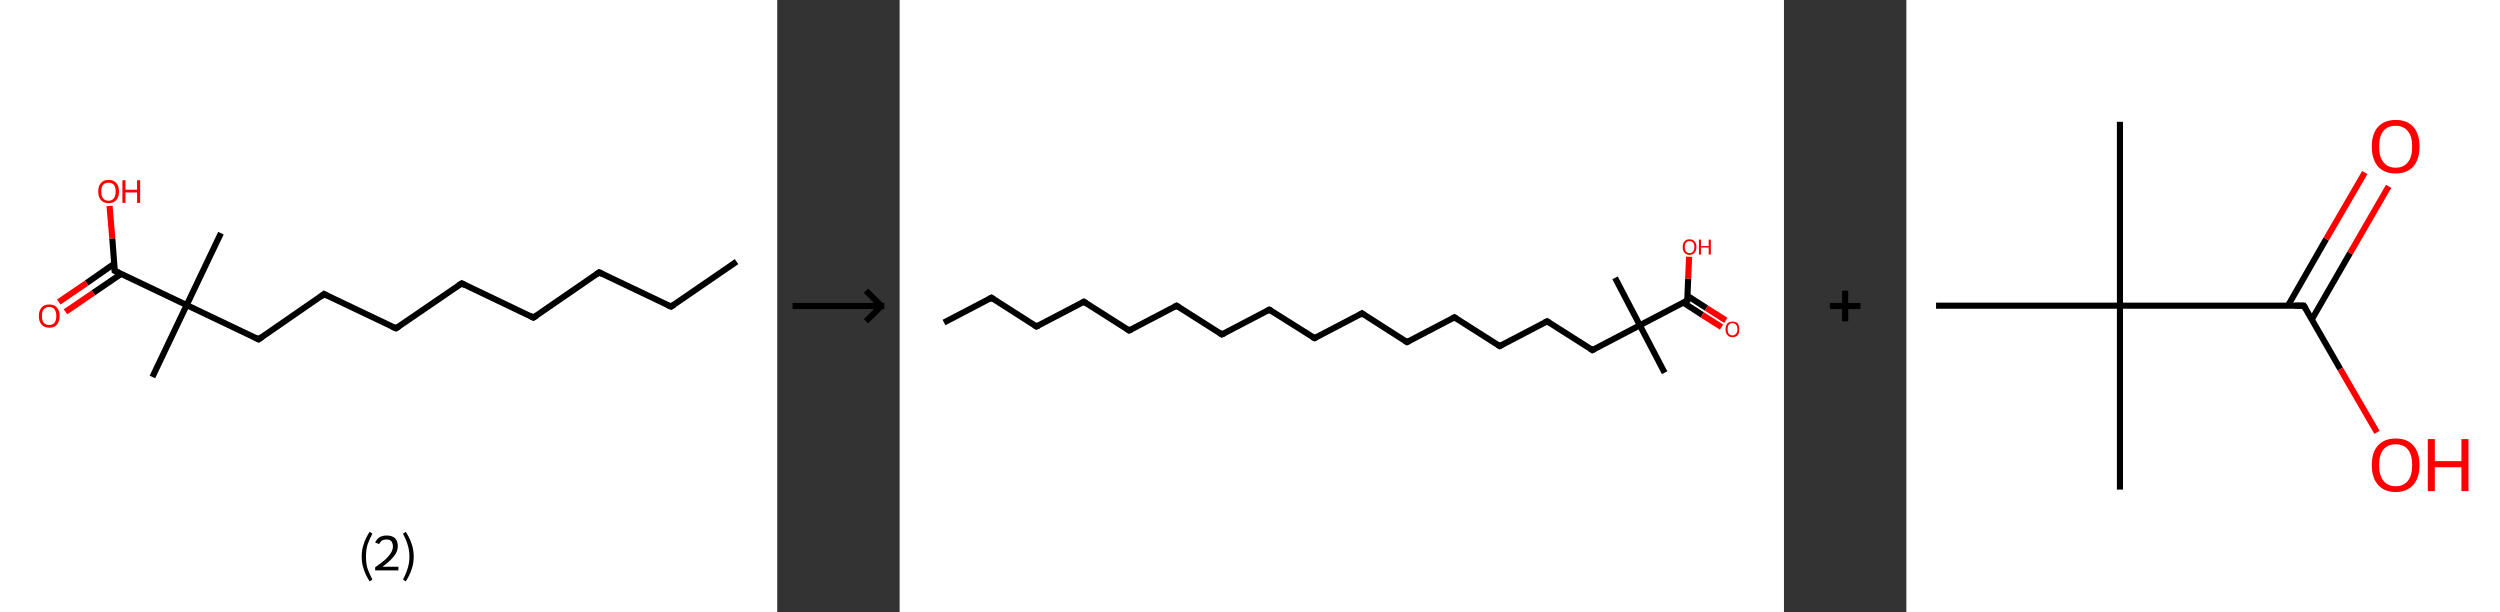 <?xml version='1.0' encoding='ASCII' standalone='yes'?>
<svg xmlns="http://www.w3.org/2000/svg" xmlns:xlink="http://www.w3.org/1999/xlink" version="1.1" width="817.0px" viewBox="0 0 817.0 200.0" height="200.0px">
  <rect x="0" y="0" width="817.0" height="200.0" fill="#333333" stroke="none"/>
  <g>
    <g transform="translate(0, 0) scale(1 1) "><!-- END OF HEADER -->
<rect style="opacity:1.0;fill:#FFFFFF;stroke:none" width="254.0" height="200.0" x="0.0" y="0.0"> </rect>
<path class="bond-0 atom-0 atom-1" d="M 240.7,85.5 L 219.3,100.2" style="fill:none;fill-rule:evenodd;stroke:#000000;stroke-width:2.0px;stroke-linecap:butt;stroke-linejoin:miter;stroke-opacity:1"/>
<path class="bond-1 atom-1 atom-2" d="M 219.3,100.2 L 195.8,89.0" style="fill:none;fill-rule:evenodd;stroke:#000000;stroke-width:2.0px;stroke-linecap:butt;stroke-linejoin:miter;stroke-opacity:1"/>
<path class="bond-2 atom-2 atom-3" d="M 195.8,89.0 L 174.3,103.8" style="fill:none;fill-rule:evenodd;stroke:#000000;stroke-width:2.0px;stroke-linecap:butt;stroke-linejoin:miter;stroke-opacity:1"/>
<path class="bond-3 atom-3 atom-4" d="M 174.3,103.8 L 150.9,92.6" style="fill:none;fill-rule:evenodd;stroke:#000000;stroke-width:2.0px;stroke-linecap:butt;stroke-linejoin:miter;stroke-opacity:1"/>
<path class="bond-4 atom-4 atom-5" d="M 150.9,92.6 L 129.4,107.3" style="fill:none;fill-rule:evenodd;stroke:#000000;stroke-width:2.0px;stroke-linecap:butt;stroke-linejoin:miter;stroke-opacity:1"/>
<path class="bond-5 atom-5 atom-6" d="M 129.4,107.3 L 105.9,96.1" style="fill:none;fill-rule:evenodd;stroke:#000000;stroke-width:2.0px;stroke-linecap:butt;stroke-linejoin:miter;stroke-opacity:1"/>
<path class="bond-6 atom-6 atom-7" d="M 105.9,96.1 L 84.5,110.9" style="fill:none;fill-rule:evenodd;stroke:#000000;stroke-width:2.0px;stroke-linecap:butt;stroke-linejoin:miter;stroke-opacity:1"/>
<path class="bond-7 atom-7 atom-8" d="M 84.5,110.9 L 61.0,99.7" style="fill:none;fill-rule:evenodd;stroke:#000000;stroke-width:2.0px;stroke-linecap:butt;stroke-linejoin:miter;stroke-opacity:1"/>
<path class="bond-8 atom-8 atom-9" d="M 61.0,99.7 L 72.2,76.2" style="fill:none;fill-rule:evenodd;stroke:#000000;stroke-width:2.0px;stroke-linecap:butt;stroke-linejoin:miter;stroke-opacity:1"/>
<path class="bond-9 atom-8 atom-10" d="M 61.0,99.7 L 49.8,123.2" style="fill:none;fill-rule:evenodd;stroke:#000000;stroke-width:2.0px;stroke-linecap:butt;stroke-linejoin:miter;stroke-opacity:1"/>
<path class="bond-10 atom-8 atom-11" d="M 61.0,99.7 L 37.5,88.5" style="fill:none;fill-rule:evenodd;stroke:#000000;stroke-width:2.0px;stroke-linecap:butt;stroke-linejoin:miter;stroke-opacity:1"/>
<path class="bond-11 atom-11 atom-12" d="M 37.3,86.2 L 28.3,92.5" style="fill:none;fill-rule:evenodd;stroke:#000000;stroke-width:2.0px;stroke-linecap:butt;stroke-linejoin:miter;stroke-opacity:1"/>
<path class="bond-11 atom-11 atom-12" d="M 28.3,92.5 L 19.2,98.7" style="fill:none;fill-rule:evenodd;stroke:#FF0000;stroke-width:2.0px;stroke-linecap:butt;stroke-linejoin:miter;stroke-opacity:1"/>
<path class="bond-11 atom-11 atom-12" d="M 39.6,89.5 L 30.5,95.7" style="fill:none;fill-rule:evenodd;stroke:#000000;stroke-width:2.0px;stroke-linecap:butt;stroke-linejoin:miter;stroke-opacity:1"/>
<path class="bond-11 atom-11 atom-12" d="M 30.5,95.7 L 21.4,101.9" style="fill:none;fill-rule:evenodd;stroke:#FF0000;stroke-width:2.0px;stroke-linecap:butt;stroke-linejoin:miter;stroke-opacity:1"/>
<path class="bond-12 atom-11 atom-13" d="M 37.5,88.5 L 36.7,77.9" style="fill:none;fill-rule:evenodd;stroke:#000000;stroke-width:2.0px;stroke-linecap:butt;stroke-linejoin:miter;stroke-opacity:1"/>
<path class="bond-12 atom-11 atom-13" d="M 36.7,77.9 L 35.8,67.3" style="fill:none;fill-rule:evenodd;stroke:#FF0000;stroke-width:2.0px;stroke-linecap:butt;stroke-linejoin:miter;stroke-opacity:1"/>
<path d="M 220.3,99.5 L 219.3,100.2 L 218.1,99.7" style="fill:none;stroke:#000000;stroke-width:2.0px;stroke-linecap:butt;stroke-linejoin:miter;stroke-opacity:1;"/>
<path d="M 197.0,89.6 L 195.8,89.0 L 194.7,89.8" style="fill:none;stroke:#000000;stroke-width:2.0px;stroke-linecap:butt;stroke-linejoin:miter;stroke-opacity:1;"/>
<path d="M 175.4,103.1 L 174.3,103.8 L 173.2,103.2" style="fill:none;stroke:#000000;stroke-width:2.0px;stroke-linecap:butt;stroke-linejoin:miter;stroke-opacity:1;"/>
<path d="M 152.0,93.2 L 150.9,92.6 L 149.8,93.3" style="fill:none;stroke:#000000;stroke-width:2.0px;stroke-linecap:butt;stroke-linejoin:miter;stroke-opacity:1;"/>
<path d="M 130.5,106.6 L 129.4,107.3 L 128.2,106.8" style="fill:none;stroke:#000000;stroke-width:2.0px;stroke-linecap:butt;stroke-linejoin:miter;stroke-opacity:1;"/>
<path d="M 107.1,96.7 L 105.9,96.1 L 104.9,96.9" style="fill:none;stroke:#000000;stroke-width:2.0px;stroke-linecap:butt;stroke-linejoin:miter;stroke-opacity:1;"/>
<path d="M 85.6,110.1 L 84.5,110.9 L 83.3,110.3" style="fill:none;stroke:#000000;stroke-width:2.0px;stroke-linecap:butt;stroke-linejoin:miter;stroke-opacity:1;"/>
<path d="M 38.7,89.1 L 37.5,88.5 L 37.5,88.0" style="fill:none;stroke:#000000;stroke-width:2.0px;stroke-linecap:butt;stroke-linejoin:miter;stroke-opacity:1;"/>
<path class="atom-12" d="M 12.7 103.3 Q 12.7 101.5, 13.6 100.5 Q 14.4 99.5, 16.1 99.5 Q 17.7 99.5, 18.6 100.5 Q 19.5 101.5, 19.5 103.3 Q 19.5 105.0, 18.6 106.1 Q 17.7 107.1, 16.1 107.1 Q 14.5 107.1, 13.6 106.1 Q 12.7 105.1, 12.7 103.3 M 16.1 106.2 Q 17.2 106.2, 17.8 105.5 Q 18.4 104.7, 18.4 103.3 Q 18.4 101.8, 17.8 101.1 Q 17.2 100.3, 16.1 100.3 Q 15.0 100.3, 14.3 101.1 Q 13.7 101.8, 13.7 103.3 Q 13.7 104.7, 14.3 105.5 Q 15.0 106.2, 16.1 106.2 " fill="#FF0000"/>
<path class="atom-13" d="M 32.1 62.6 Q 32.1 60.8, 33.0 59.8 Q 33.8 58.8, 35.5 58.8 Q 37.1 58.8, 38.0 59.8 Q 38.9 60.8, 38.9 62.6 Q 38.9 64.4, 38.0 65.4 Q 37.1 66.4, 35.5 66.4 Q 33.9 66.4, 33.0 65.4 Q 32.1 64.4, 32.1 62.6 M 35.5 65.6 Q 36.6 65.6, 37.2 64.8 Q 37.8 64.1, 37.8 62.6 Q 37.8 61.1, 37.2 60.4 Q 36.6 59.7, 35.5 59.7 Q 34.3 59.7, 33.7 60.4 Q 33.1 61.1, 33.1 62.6 Q 33.1 64.1, 33.7 64.8 Q 34.3 65.6, 35.5 65.6 " fill="#FF0000"/>
<path class="atom-13" d="M 40.0 58.9 L 41.0 58.9 L 41.0 62.0 L 44.8 62.0 L 44.8 58.9 L 45.8 58.9 L 45.8 66.3 L 44.8 66.3 L 44.8 62.9 L 41.0 62.9 L 41.0 66.3 L 40.0 66.3 L 40.0 58.9 " fill="#FF0000"/>
<path class="legend" d="M 118.2 181.9 Q 118.2 179.6, 118.9 177.7 Q 119.5 175.8, 120.8 173.8 L 121.7 174.4 Q 120.7 176.3, 120.1 178.0 Q 119.6 179.7, 119.6 181.9 Q 119.6 184.0, 120.1 185.8 Q 120.7 187.5, 121.7 189.4 L 120.8 190.0 Q 119.5 188.0, 118.9 186.1 Q 118.2 184.2, 118.2 181.9 " fill="#000000"/>
<path class="legend" d="M 122.6 177.3 Q 123.1 176.2, 124.0 175.6 Q 125.0 175.0, 126.4 175.0 Q 128.1 175.0, 129.1 175.9 Q 130.0 176.8, 130.0 178.5 Q 130.0 180.2, 128.8 181.7 Q 127.6 183.3, 125.0 185.2 L 130.2 185.2 L 130.2 186.4 L 122.6 186.4 L 122.6 185.4 Q 124.7 183.9, 126.0 182.8 Q 127.2 181.6, 127.8 180.6 Q 128.4 179.6, 128.4 178.6 Q 128.4 177.5, 127.9 176.9 Q 127.4 176.3, 126.4 176.3 Q 125.5 176.3, 124.9 176.6 Q 124.3 177.0, 123.9 177.8 L 122.6 177.3 " fill="#000000"/>
<path class="legend" d="M 135.2 181.9 Q 135.2 184.2, 134.5 186.1 Q 133.9 188.0, 132.6 190.0 L 131.7 189.4 Q 132.7 187.5, 133.2 185.8 Q 133.8 184.0, 133.8 181.9 Q 133.8 179.7, 133.2 178.0 Q 132.7 176.3, 131.7 174.4 L 132.6 173.8 Q 133.9 175.8, 134.5 177.7 Q 135.2 179.6, 135.2 181.9 " fill="#000000"/>
</g>
    <g transform="translate(254, 0) scale(1 1) "><line x1="5" y1="100" x2="35" y2="100" style="stroke:rgb(0,0,0);stroke-width:2"/>
  <line x1="34" y1="100" x2="29" y2="95" style="stroke:rgb(0,0,0);stroke-width:2"/>
  <line x1="34" y1="100" x2="29" y2="105" style="stroke:rgb(0,0,0);stroke-width:2"/>
</g>
    <g transform="translate(294.0, 0) scale(1 1) "><!-- END OF HEADER -->
<rect style="opacity:1.0;fill:#FFFFFF;stroke:none" width="289.0" height="200.0" x="0.0" y="0.0"> </rect>
<path class="bond-0 atom-0 atom-1" d="M 14.5,105.4 L 30.0,97.3" style="fill:none;fill-rule:evenodd;stroke:#000000;stroke-width:2.0px;stroke-linecap:butt;stroke-linejoin:miter;stroke-opacity:1"/>
<path class="bond-1 atom-1 atom-2" d="M 30.0,97.3 L 44.7,106.7" style="fill:none;fill-rule:evenodd;stroke:#000000;stroke-width:2.0px;stroke-linecap:butt;stroke-linejoin:miter;stroke-opacity:1"/>
<path class="bond-2 atom-2 atom-3" d="M 44.7,106.7 L 60.2,98.6" style="fill:none;fill-rule:evenodd;stroke:#000000;stroke-width:2.0px;stroke-linecap:butt;stroke-linejoin:miter;stroke-opacity:1"/>
<path class="bond-3 atom-3 atom-4" d="M 60.2,98.6 L 75.0,108.0" style="fill:none;fill-rule:evenodd;stroke:#000000;stroke-width:2.0px;stroke-linecap:butt;stroke-linejoin:miter;stroke-opacity:1"/>
<path class="bond-4 atom-4 atom-5" d="M 75.0,108.0 L 90.5,99.9" style="fill:none;fill-rule:evenodd;stroke:#000000;stroke-width:2.0px;stroke-linecap:butt;stroke-linejoin:miter;stroke-opacity:1"/>
<path class="bond-5 atom-5 atom-6" d="M 90.5,99.9 L 105.3,109.3" style="fill:none;fill-rule:evenodd;stroke:#000000;stroke-width:2.0px;stroke-linecap:butt;stroke-linejoin:miter;stroke-opacity:1"/>
<path class="bond-6 atom-6 atom-7" d="M 105.3,109.3 L 120.8,101.2" style="fill:none;fill-rule:evenodd;stroke:#000000;stroke-width:2.0px;stroke-linecap:butt;stroke-linejoin:miter;stroke-opacity:1"/>
<path class="bond-7 atom-7 atom-8" d="M 120.8,101.2 L 135.6,110.5" style="fill:none;fill-rule:evenodd;stroke:#000000;stroke-width:2.0px;stroke-linecap:butt;stroke-linejoin:miter;stroke-opacity:1"/>
<path class="bond-8 atom-8 atom-9" d="M 135.6,110.5 L 151.1,102.4" style="fill:none;fill-rule:evenodd;stroke:#000000;stroke-width:2.0px;stroke-linecap:butt;stroke-linejoin:miter;stroke-opacity:1"/>
<path class="bond-9 atom-9 atom-10" d="M 151.1,102.4 L 165.8,111.8" style="fill:none;fill-rule:evenodd;stroke:#000000;stroke-width:2.0px;stroke-linecap:butt;stroke-linejoin:miter;stroke-opacity:1"/>
<path class="bond-10 atom-10 atom-11" d="M 165.8,111.8 L 181.3,103.7" style="fill:none;fill-rule:evenodd;stroke:#000000;stroke-width:2.0px;stroke-linecap:butt;stroke-linejoin:miter;stroke-opacity:1"/>
<path class="bond-11 atom-11 atom-12" d="M 181.3,103.7 L 196.1,113.1" style="fill:none;fill-rule:evenodd;stroke:#000000;stroke-width:2.0px;stroke-linecap:butt;stroke-linejoin:miter;stroke-opacity:1"/>
<path class="bond-12 atom-12 atom-13" d="M 196.1,113.1 L 211.6,105.0" style="fill:none;fill-rule:evenodd;stroke:#000000;stroke-width:2.0px;stroke-linecap:butt;stroke-linejoin:miter;stroke-opacity:1"/>
<path class="bond-13 atom-13 atom-14" d="M 211.6,105.0 L 226.4,114.4" style="fill:none;fill-rule:evenodd;stroke:#000000;stroke-width:2.0px;stroke-linecap:butt;stroke-linejoin:miter;stroke-opacity:1"/>
<path class="bond-14 atom-14 atom-15" d="M 226.4,114.4 L 241.9,106.3" style="fill:none;fill-rule:evenodd;stroke:#000000;stroke-width:2.0px;stroke-linecap:butt;stroke-linejoin:miter;stroke-opacity:1"/>
<path class="bond-15 atom-15 atom-16" d="M 241.9,106.3 L 233.8,90.8" style="fill:none;fill-rule:evenodd;stroke:#000000;stroke-width:2.0px;stroke-linecap:butt;stroke-linejoin:miter;stroke-opacity:1"/>
<path class="bond-16 atom-15 atom-17" d="M 241.9,106.3 L 250.0,121.8" style="fill:none;fill-rule:evenodd;stroke:#000000;stroke-width:2.0px;stroke-linecap:butt;stroke-linejoin:miter;stroke-opacity:1"/>
<path class="bond-17 atom-15 atom-18" d="M 241.9,106.3 L 257.4,98.2" style="fill:none;fill-rule:evenodd;stroke:#000000;stroke-width:2.0px;stroke-linecap:butt;stroke-linejoin:miter;stroke-opacity:1"/>
<path class="bond-18 atom-18 atom-19" d="M 256.1,98.9 L 262.3,102.9" style="fill:none;fill-rule:evenodd;stroke:#000000;stroke-width:2.0px;stroke-linecap:butt;stroke-linejoin:miter;stroke-opacity:1"/>
<path class="bond-18 atom-18 atom-19" d="M 262.3,102.9 L 268.6,106.9" style="fill:none;fill-rule:evenodd;stroke:#FF0000;stroke-width:2.0px;stroke-linecap:butt;stroke-linejoin:miter;stroke-opacity:1"/>
<path class="bond-18 atom-18 atom-19" d="M 257.5,96.7 L 263.7,100.7" style="fill:none;fill-rule:evenodd;stroke:#000000;stroke-width:2.0px;stroke-linecap:butt;stroke-linejoin:miter;stroke-opacity:1"/>
<path class="bond-18 atom-18 atom-19" d="M 263.7,100.7 L 270.0,104.7" style="fill:none;fill-rule:evenodd;stroke:#FF0000;stroke-width:2.0px;stroke-linecap:butt;stroke-linejoin:miter;stroke-opacity:1"/>
<path class="bond-19 atom-18 atom-20" d="M 257.4,98.2 L 257.7,91.0" style="fill:none;fill-rule:evenodd;stroke:#000000;stroke-width:2.0px;stroke-linecap:butt;stroke-linejoin:miter;stroke-opacity:1"/>
<path class="bond-19 atom-18 atom-20" d="M 257.7,91.0 L 258.0,83.9" style="fill:none;fill-rule:evenodd;stroke:#FF0000;stroke-width:2.0px;stroke-linecap:butt;stroke-linejoin:miter;stroke-opacity:1"/>
<path d="M 29.2,97.7 L 30.0,97.3 L 30.7,97.8" style="fill:none;stroke:#000000;stroke-width:2.0px;stroke-linecap:butt;stroke-linejoin:miter;stroke-opacity:1;"/>
<path d="M 44.0,106.2 L 44.7,106.7 L 45.5,106.3" style="fill:none;stroke:#000000;stroke-width:2.0px;stroke-linecap:butt;stroke-linejoin:miter;stroke-opacity:1;"/>
<path d="M 59.5,99.0 L 60.2,98.6 L 61.0,99.1" style="fill:none;stroke:#000000;stroke-width:2.0px;stroke-linecap:butt;stroke-linejoin:miter;stroke-opacity:1;"/>
<path d="M 74.3,107.5 L 75.0,108.0 L 75.8,107.6" style="fill:none;stroke:#000000;stroke-width:2.0px;stroke-linecap:butt;stroke-linejoin:miter;stroke-opacity:1;"/>
<path d="M 89.7,100.3 L 90.5,99.9 L 91.3,100.4" style="fill:none;stroke:#000000;stroke-width:2.0px;stroke-linecap:butt;stroke-linejoin:miter;stroke-opacity:1;"/>
<path d="M 104.5,108.8 L 105.3,109.3 L 106.1,108.9" style="fill:none;stroke:#000000;stroke-width:2.0px;stroke-linecap:butt;stroke-linejoin:miter;stroke-opacity:1;"/>
<path d="M 120.0,101.6 L 120.8,101.2 L 121.5,101.6" style="fill:none;stroke:#000000;stroke-width:2.0px;stroke-linecap:butt;stroke-linejoin:miter;stroke-opacity:1;"/>
<path d="M 134.8,110.1 L 135.6,110.5 L 136.3,110.1" style="fill:none;stroke:#000000;stroke-width:2.0px;stroke-linecap:butt;stroke-linejoin:miter;stroke-opacity:1;"/>
<path d="M 150.3,102.9 L 151.1,102.4 L 151.8,102.9" style="fill:none;stroke:#000000;stroke-width:2.0px;stroke-linecap:butt;stroke-linejoin:miter;stroke-opacity:1;"/>
<path d="M 165.1,111.4 L 165.8,111.8 L 166.6,111.4" style="fill:none;stroke:#000000;stroke-width:2.0px;stroke-linecap:butt;stroke-linejoin:miter;stroke-opacity:1;"/>
<path d="M 180.6,104.1 L 181.3,103.7 L 182.1,104.2" style="fill:none;stroke:#000000;stroke-width:2.0px;stroke-linecap:butt;stroke-linejoin:miter;stroke-opacity:1;"/>
<path d="M 195.4,112.6 L 196.1,113.1 L 196.9,112.7" style="fill:none;stroke:#000000;stroke-width:2.0px;stroke-linecap:butt;stroke-linejoin:miter;stroke-opacity:1;"/>
<path d="M 210.8,105.4 L 211.6,105.0 L 212.4,105.5" style="fill:none;stroke:#000000;stroke-width:2.0px;stroke-linecap:butt;stroke-linejoin:miter;stroke-opacity:1;"/>
<path d="M 225.7,113.9 L 226.4,114.4 L 227.2,114.0" style="fill:none;stroke:#000000;stroke-width:2.0px;stroke-linecap:butt;stroke-linejoin:miter;stroke-opacity:1;"/>
<path d="M 256.6,98.6 L 257.4,98.2 L 257.4,97.8" style="fill:none;stroke:#000000;stroke-width:2.0px;stroke-linecap:butt;stroke-linejoin:miter;stroke-opacity:1;"/>
<path class="atom-19" d="M 269.9 107.6 Q 269.9 106.4, 270.5 105.7 Q 271.1 105.1, 272.2 105.1 Q 273.3 105.1, 273.9 105.7 Q 274.4 106.4, 274.4 107.6 Q 274.4 108.8, 273.9 109.5 Q 273.3 110.2, 272.2 110.2 Q 271.1 110.2, 270.5 109.5 Q 269.9 108.8, 269.9 107.6 M 272.2 109.6 Q 272.9 109.6, 273.3 109.1 Q 273.8 108.6, 273.8 107.6 Q 273.8 106.6, 273.3 106.1 Q 272.9 105.6, 272.2 105.6 Q 271.4 105.6, 271.0 106.1 Q 270.6 106.6, 270.6 107.6 Q 270.6 108.6, 271.0 109.1 Q 271.4 109.6, 272.2 109.6 " fill="#FF0000"/>
<path class="atom-20" d="M 255.9 80.7 Q 255.9 79.5, 256.5 78.9 Q 257.0 78.2, 258.1 78.2 Q 259.2 78.2, 259.8 78.9 Q 260.4 79.5, 260.4 80.7 Q 260.4 81.9, 259.8 82.6 Q 259.2 83.3, 258.1 83.3 Q 257.1 83.3, 256.5 82.6 Q 255.9 81.9, 255.9 80.7 M 258.1 82.7 Q 258.9 82.7, 259.3 82.2 Q 259.7 81.7, 259.7 80.7 Q 259.7 79.7, 259.3 79.3 Q 258.9 78.8, 258.1 78.8 Q 257.4 78.8, 257.0 79.3 Q 256.6 79.7, 256.6 80.7 Q 256.6 81.7, 257.0 82.2 Q 257.4 82.7, 258.1 82.7 " fill="#FF0000"/>
<path class="atom-20" d="M 261.2 78.3 L 261.9 78.3 L 261.9 80.4 L 264.4 80.4 L 264.4 78.3 L 265.1 78.3 L 265.1 83.2 L 264.4 83.2 L 264.4 80.9 L 261.9 80.9 L 261.9 83.2 L 261.2 83.2 L 261.2 78.3 " fill="#FF0000"/>
</g>
    <g transform="translate(583.0, 0) scale(1 1) "><line x1="15" y1="100" x2="25" y2="100" style="stroke:rgb(0,0,0);stroke-width:2"/>
  <line x1="20" y1="95" x2="20" y2="105" style="stroke:rgb(0,0,0);stroke-width:2"/>
</g>
    <g transform="translate(623.0, 0) scale(1 1) "><!-- END OF HEADER -->
<rect style="opacity:1.0;fill:#FFFFFF;stroke:none" width="194.0" height="200.0" x="0.0" y="0.0"> </rect>
<path class="bond-0 atom-0 atom-1" d="M 69.8,39.8 L 69.8,99.9" style="fill:none;fill-rule:evenodd;stroke:#000000;stroke-width:2.0px;stroke-linecap:butt;stroke-linejoin:miter;stroke-opacity:1"/>
<path class="bond-1 atom-1 atom-2" d="M 69.8,99.9 L 69.8,160.0" style="fill:none;fill-rule:evenodd;stroke:#000000;stroke-width:2.0px;stroke-linecap:butt;stroke-linejoin:miter;stroke-opacity:1"/>
<path class="bond-2 atom-1 atom-3" d="M 69.8,99.9 L 9.7,99.9" style="fill:none;fill-rule:evenodd;stroke:#000000;stroke-width:2.0px;stroke-linecap:butt;stroke-linejoin:miter;stroke-opacity:1"/>
<path class="bond-3 atom-1 atom-4" d="M 69.8,99.9 L 129.9,99.9" style="fill:none;fill-rule:evenodd;stroke:#000000;stroke-width:2.0px;stroke-linecap:butt;stroke-linejoin:miter;stroke-opacity:1"/>
<path class="bond-4 atom-4 atom-5" d="M 132.5,104.4 L 145.0,82.7" style="fill:none;fill-rule:evenodd;stroke:#000000;stroke-width:2.0px;stroke-linecap:butt;stroke-linejoin:miter;stroke-opacity:1"/>
<path class="bond-4 atom-4 atom-5" d="M 145.0,82.7 L 157.6,60.9" style="fill:none;fill-rule:evenodd;stroke:#FF0000;stroke-width:2.0px;stroke-linecap:butt;stroke-linejoin:miter;stroke-opacity:1"/>
<path class="bond-4 atom-4 atom-5" d="M 124.7,99.9 L 137.2,78.1" style="fill:none;fill-rule:evenodd;stroke:#000000;stroke-width:2.0px;stroke-linecap:butt;stroke-linejoin:miter;stroke-opacity:1"/>
<path class="bond-4 atom-4 atom-5" d="M 137.2,78.1 L 149.8,56.4" style="fill:none;fill-rule:evenodd;stroke:#FF0000;stroke-width:2.0px;stroke-linecap:butt;stroke-linejoin:miter;stroke-opacity:1"/>
<path class="bond-5 atom-4 atom-6" d="M 129.9,99.9 L 141.8,120.6" style="fill:none;fill-rule:evenodd;stroke:#000000;stroke-width:2.0px;stroke-linecap:butt;stroke-linejoin:miter;stroke-opacity:1"/>
<path class="bond-5 atom-4 atom-6" d="M 141.8,120.6 L 153.8,141.3" style="fill:none;fill-rule:evenodd;stroke:#FF0000;stroke-width:2.0px;stroke-linecap:butt;stroke-linejoin:miter;stroke-opacity:1"/>
<path d="M 126.9,99.9 L 129.9,99.9 L 130.5,100.9" style="fill:none;stroke:#000000;stroke-width:2.0px;stroke-linecap:butt;stroke-linejoin:miter;stroke-opacity:1;"/>
<path class="atom-5" d="M 152.1 47.9 Q 152.1 43.8, 154.1 41.5 Q 156.2 39.2, 159.9 39.2 Q 163.7 39.2, 165.7 41.5 Q 167.7 43.8, 167.7 47.9 Q 167.7 52.0, 165.7 54.4 Q 163.6 56.7, 159.9 56.7 Q 156.2 56.7, 154.1 54.4 Q 152.1 52.0, 152.1 47.9 M 159.9 54.8 Q 162.5 54.8, 163.9 53.0 Q 165.3 51.3, 165.3 47.9 Q 165.3 44.5, 163.9 42.9 Q 162.5 41.1, 159.9 41.1 Q 157.3 41.1, 155.9 42.8 Q 154.5 44.5, 154.5 47.9 Q 154.5 51.3, 155.9 53.0 Q 157.3 54.8, 159.9 54.8 " fill="#FF0000"/>
<path class="atom-6" d="M 152.1 152.0 Q 152.1 147.9, 154.1 145.6 Q 156.2 143.3, 159.9 143.3 Q 163.7 143.3, 165.7 145.6 Q 167.7 147.9, 167.7 152.0 Q 167.7 156.1, 165.7 158.4 Q 163.6 160.8, 159.9 160.8 Q 156.2 160.8, 154.1 158.4 Q 152.1 156.1, 152.1 152.0 M 159.9 158.9 Q 162.5 158.9, 163.9 157.1 Q 165.3 155.4, 165.3 152.0 Q 165.3 148.6, 163.9 146.9 Q 162.5 145.2, 159.9 145.2 Q 157.3 145.2, 155.9 146.9 Q 154.5 148.6, 154.5 152.0 Q 154.5 155.4, 155.9 157.1 Q 157.3 158.9, 159.9 158.9 " fill="#FF0000"/>
<path class="atom-6" d="M 170.4 143.5 L 172.7 143.5 L 172.7 150.7 L 181.4 150.7 L 181.4 143.5 L 183.7 143.5 L 183.7 160.5 L 181.4 160.5 L 181.4 152.7 L 172.7 152.7 L 172.7 160.5 L 170.4 160.5 L 170.4 143.5 " fill="#FF0000"/>
</g>
  </g>
</svg>
